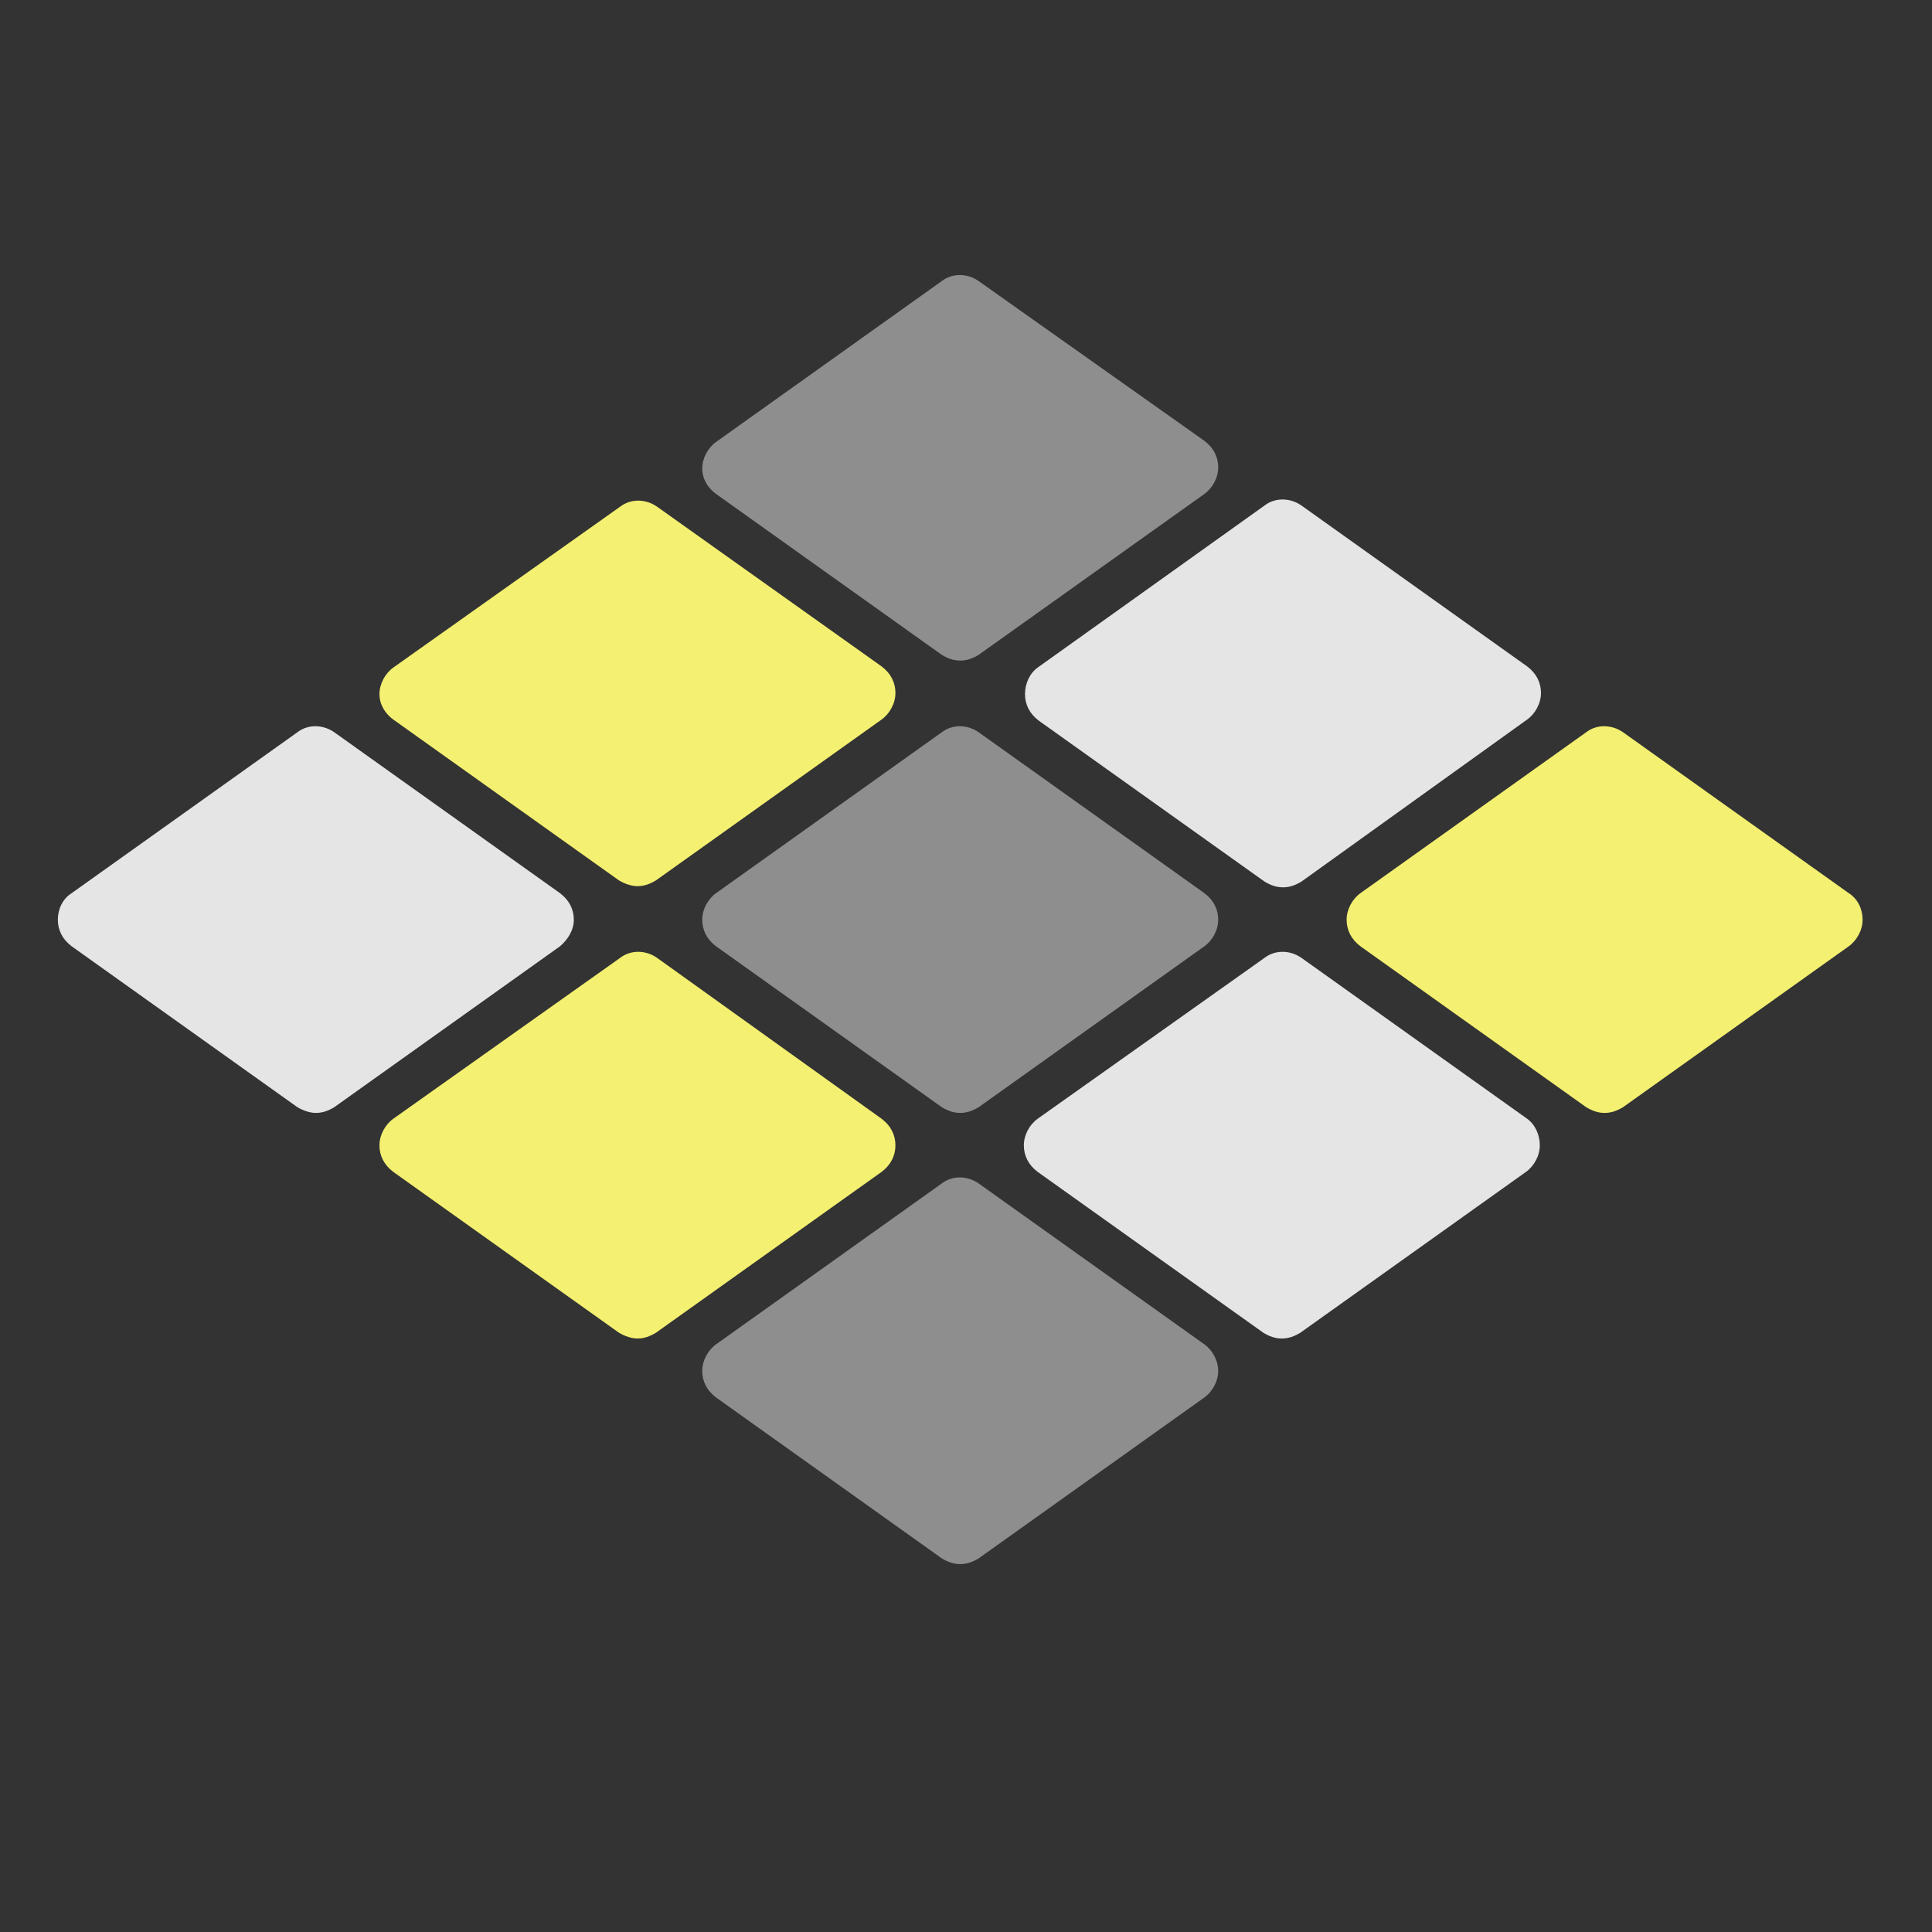 <?xml version="1.0" encoding="utf-8"?>
<!-- Generator: Adobe Illustrator 26.1.0, SVG Export Plug-In . SVG Version: 6.00 Build 0)  -->
<svg version="1.1" id="Layer_1" xmlns="http://www.w3.org/2000/svg" xmlns:xlink="http://www.w3.org/1999/xlink" x="0px" y="0px"
	 viewBox="0 0 167 167" style="enable-background:new 0 0 167 167;" xml:space="preserve">
<rect x="0" y="0" width="167" height="167" fill="#333333" stroke="none"/>
<style type="text/css">
	.st0{fill:#8E8E8E;}
	.st1{fill:#E5E5E5;}
	.st2{fill:#F4F071;}
</style>
<g>
	<g>
		<path class="st0" d="M61.9,42.7l19.5,13.9c0.5,0.3,1,0.5,1.6,0.5s1.1-0.2,1.6-0.5l19.5-13.9c0.7-0.5,1.2-1.4,1.2-2.3
			s-0.4-1.7-1.2-2.3L84.6,24.3c-1-0.7-2.3-0.7-3.2,0L61.9,38.2c-0.7,0.5-1.2,1.4-1.2,2.3S61.2,42.2,61.9,42.7"/>
	</g>
</g>
<path class="st1" d="M88.6,60c0,0.9,0.4,1.7,1.2,2.3l19.5,13.9c0.5,0.3,1,0.5,1.6,0.5s1.1-0.2,1.6-0.5l19.5-14
	c0.7-0.5,1.2-1.4,1.2-2.3s-0.4-1.7-1.2-2.3l-19.5-13.9c-1-0.7-2.3-0.7-3.2,0l-19.6,14C89,58.2,88.6,59.1,88.6,60"/>
<path class="st2" d="M34,62.2l19.5,13.9c0.5,0.3,1.1,0.5,1.6,0.5c0.6,0,1.1-0.2,1.6-0.5l19.5-13.9c0.7-0.5,1.2-1.4,1.2-2.3
	s-0.4-1.7-1.2-2.3L56.8,43.8c-1-0.7-2.3-0.7-3.2,0L34,57.7c-0.7,0.5-1.2,1.4-1.2,2.3S33.3,61.7,34,62.2"/>
<path class="st0" d="M84.6,63.3c-1-0.7-2.3-0.7-3.2,0L61.9,77.2c-0.7,0.5-1.2,1.4-1.2,2.3s0.4,1.7,1.2,2.3l19.5,13.9
	c0.5,0.3,1,0.5,1.6,0.5s1.1-0.2,1.6-0.5l19.5-13.9c0.7-0.5,1.2-1.4,1.2-2.3s-0.4-1.7-1.2-2.3L84.6,63.3"/>
<g>
	<g>
		<path class="st0" d="M104.1,116.2l-19.5-13.9c-1-0.7-2.3-0.7-3.2,0l-19.5,13.9c-0.7,0.5-1.2,1.4-1.2,2.3s0.4,1.7,1.2,2.3
			l19.5,13.9c0.5,0.3,1,0.5,1.6,0.5s1.1-0.2,1.6-0.5l19.5-13.9c0.7-0.5,1.2-1.4,1.2-2.3C105.3,117.6,104.8,116.7,104.1,116.2"/>
	</g>
</g>
<g>
	<g>
		<path class="st2" d="M159.8,77.2l-19.5-13.9c-1-0.7-2.3-0.7-3.2,0l-19.5,13.9c-0.7,0.5-1.2,1.4-1.2,2.3s0.4,1.7,1.2,2.3l19.5,13.9
			c0.5,0.3,1,0.5,1.6,0.5s1.1-0.2,1.6-0.5l19.5-13.9c0.7-0.5,1.2-1.4,1.2-2.3S160.6,77.7,159.8,77.2"/>
	</g>
</g>
<path class="st1" d="M132,96.7l-19.5-13.9c-1-0.7-2.3-0.7-3.2,0L89.7,96.7c-0.7,0.5-1.2,1.4-1.2,2.3s0.4,1.7,1.2,2.3l19.5,13.9
	c0.5,0.3,1,0.5,1.6,0.5s1.1-0.2,1.6-0.5l19.5-13.9c0.7-0.5,1.2-1.4,1.2-2.3S132.7,97.2,132,96.7"/>
<g>
	<g>
		<path class="st1" d="M49.6,79.5c0-0.9-0.4-1.7-1.2-2.3L28.9,63.3c-1-0.7-2.3-0.7-3.2,0L6.2,77.2C5.4,77.7,5,78.6,5,79.5
			s0.4,1.7,1.2,2.3l19.5,13.9c0.5,0.3,1.1,0.5,1.6,0.5c0.6,0,1.1-0.2,1.6-0.5l19.5-13.9C49.1,81.2,49.6,80.4,49.6,79.5"/>
	</g>
</g>
<path class="st2" d="M77.4,99c0-0.9-0.4-1.7-1.2-2.3L56.8,82.8c-1-0.7-2.3-0.7-3.2,0L34,96.7c-0.7,0.5-1.2,1.4-1.2,2.3
	s0.4,1.7,1.2,2.3l19.5,13.9c0.5,0.3,1.1,0.5,1.6,0.5c0.6,0,1.1-0.2,1.6-0.5l19.5-13.9C77,100.7,77.4,99.9,77.4,99"/>
</svg>
